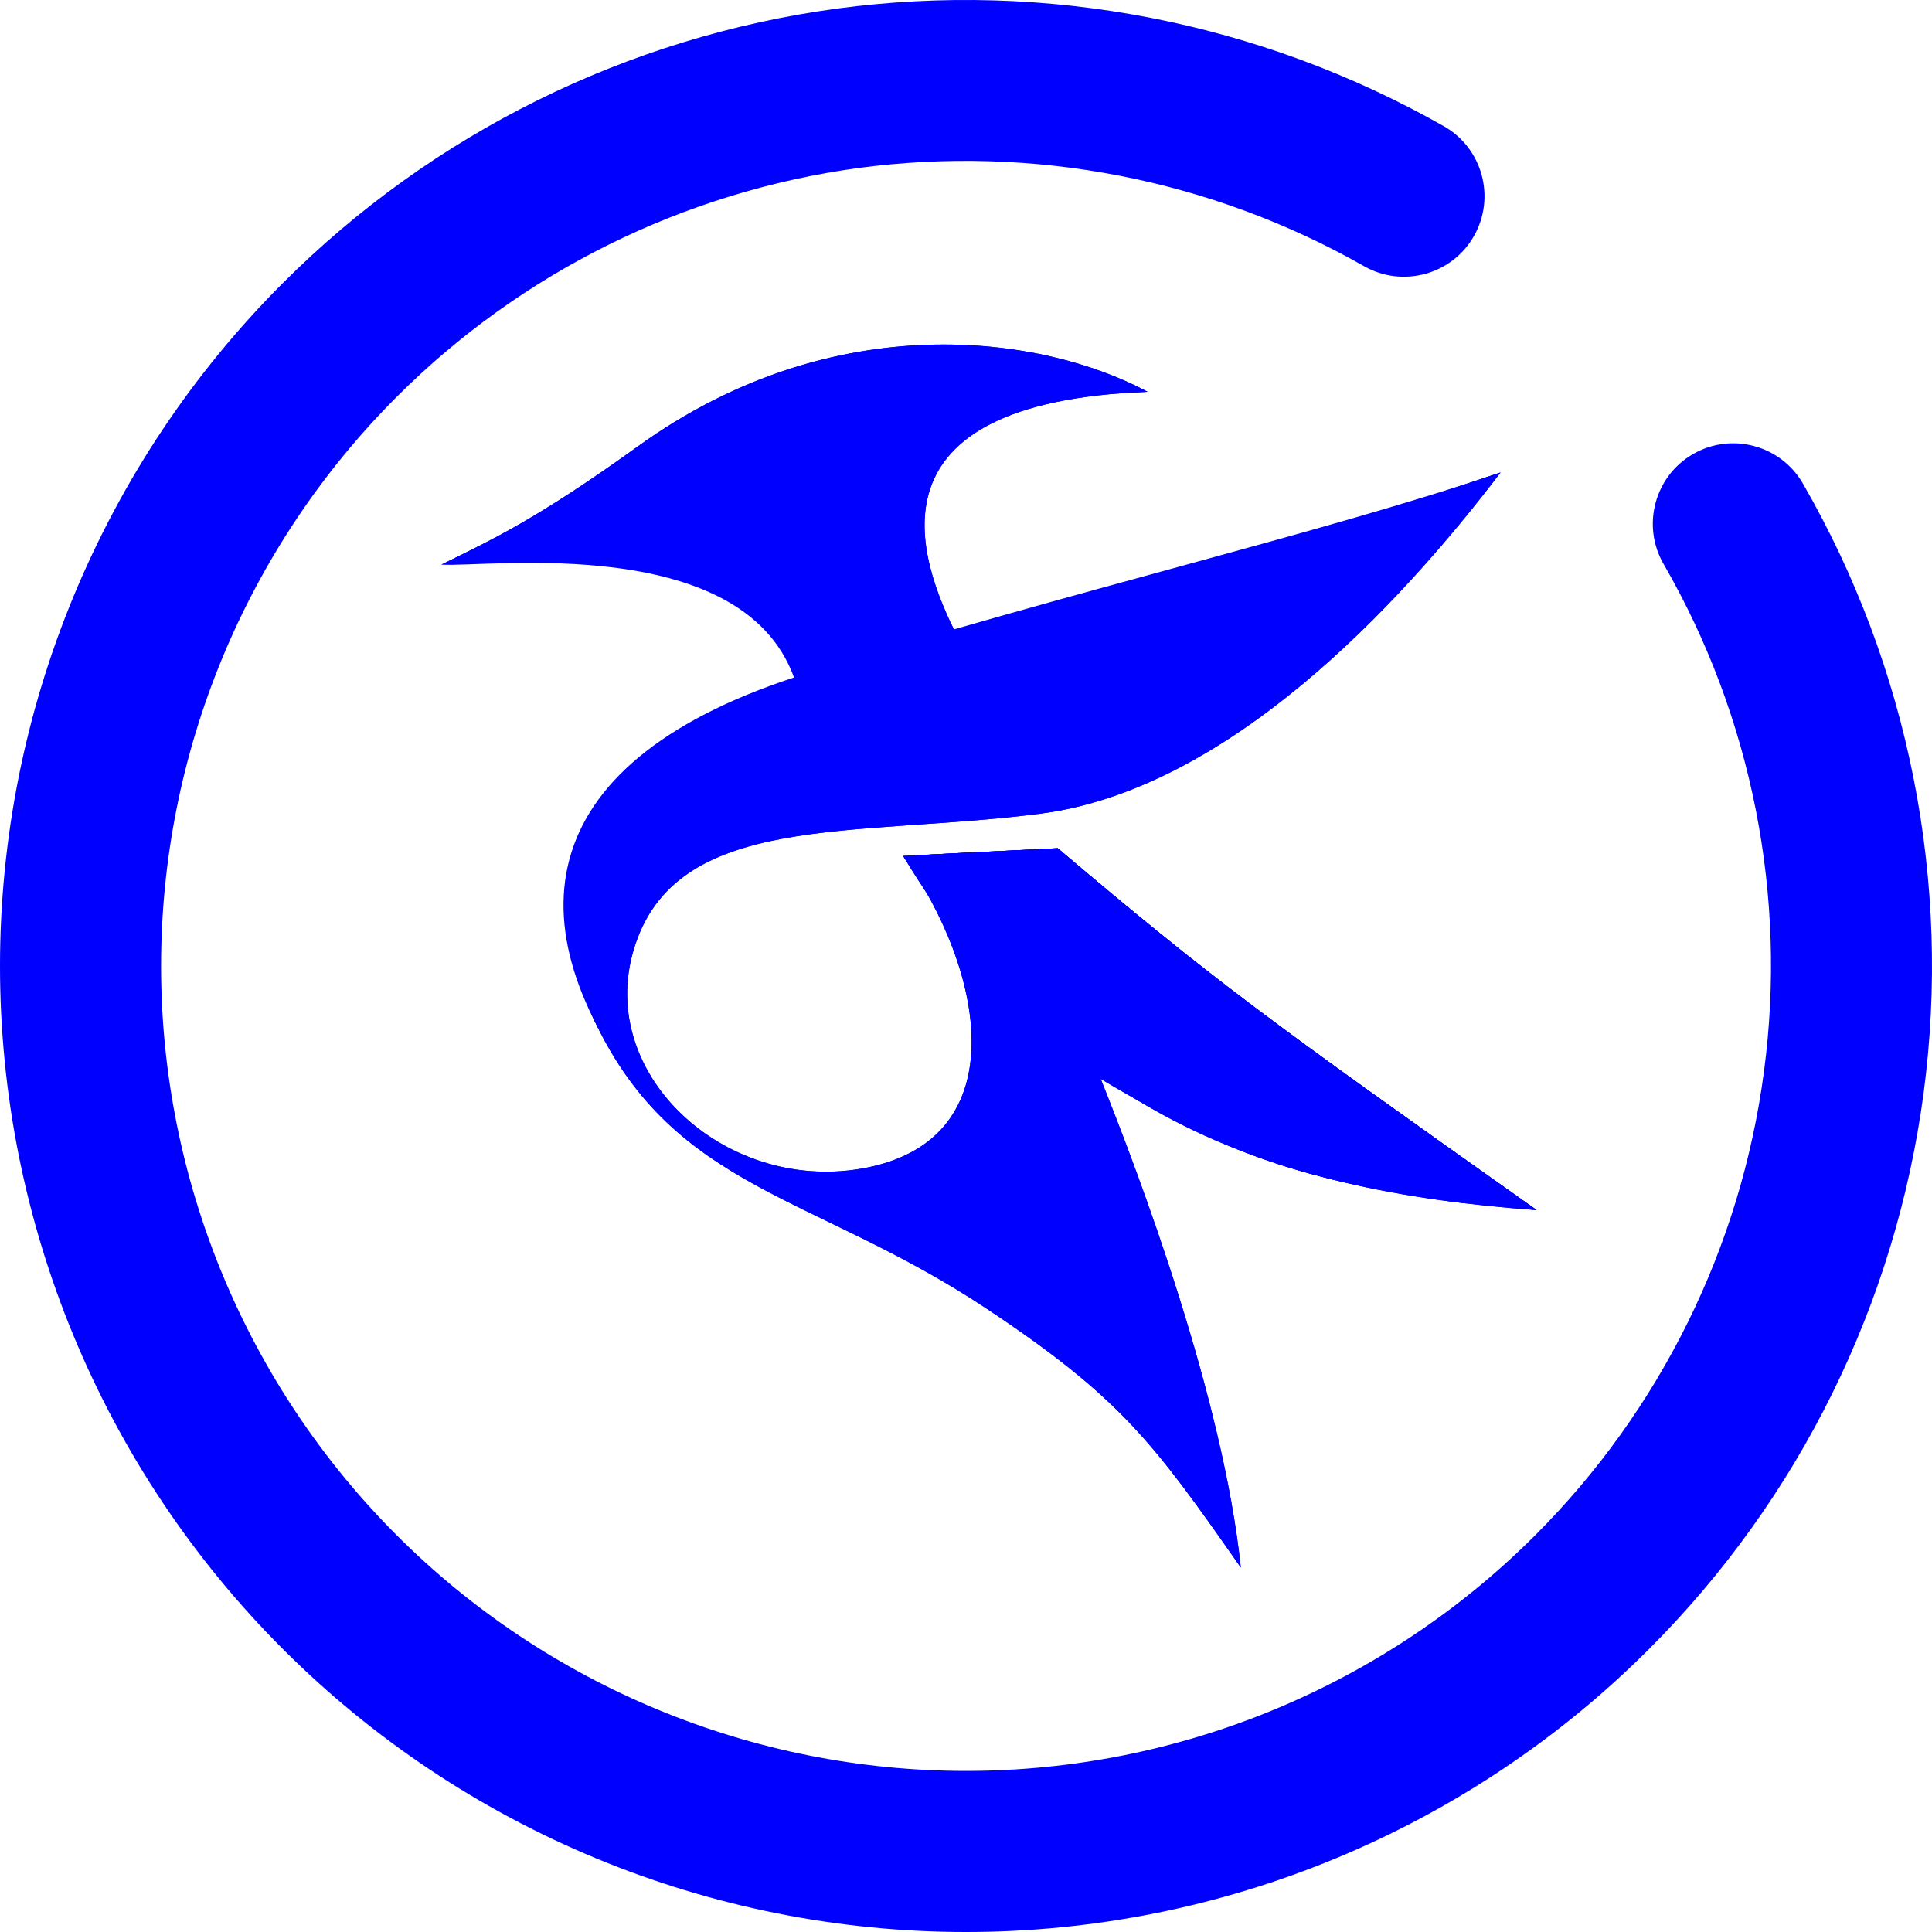 <?xml version="1.0" encoding="UTF-8" standalone="no"?><!-- Generator: Gravit.io --><svg xmlns="http://www.w3.org/2000/svg" xmlns:xlink="http://www.w3.org/1999/xlink" style="isolation:isolate" viewBox="0 0 48 48" width="48pt" height="48pt"><linearGradient id="_lgradient_0" x1="0" y1="0.5" x2="1" y2="0.5" gradientTransform="matrix(48,0,0,48,0,0)" gradientUnits="userSpaceOnUse"><stop offset="0%" stop-opacity="1" style="stop-color:rgb(0,0,255)"/><stop offset="100%" stop-opacity="1" style="stop-color:rgb(0,0,255)"/></linearGradient><path d=" M 41.33 14.01 L 41.33 14.01 C 40.78 13.054 41.109 11.831 42.065 11.28 L 42.065 11.28 C 43.021 10.73 44.244 11.06 44.794 12.016 L 44.794 12.016 C 47.432 16.591 48.485 21.915 47.793 27.148 C 47.1 32.38 44.703 37.238 40.969 40.971 C 36.472 45.469 30.363 48 23.999 48 C 17.635 48 11.526 45.469 7.029 40.971 C 2.531 36.474 0 30.365 0 24.001 C 0 17.637 2.531 11.528 7.029 7.031 C 10.748 3.311 15.584 0.921 20.789 0.214 C 26 -0.486 31.296 0.54 35.871 3.135 L 35.871 3.135 C 36.831 3.681 37.166 4.904 36.62 5.864 L 36.62 5.864 C 36.075 6.824 34.851 7.159 33.891 6.614 L 33.891 6.614 C 30.087 4.45 25.668 3.594 21.326 4.174 C 16.984 4.768 12.954 6.762 9.857 9.859 C 6.109 13.607 4.002 18.698 4.002 24.001 C 4.002 29.304 6.109 34.395 9.857 38.143 C 13.604 41.891 18.696 43.998 23.999 43.998 C 29.302 43.998 34.393 41.891 38.141 38.143 C 41.252 35.032 43.253 30.98 43.826 26.617 C 44.406 22.262 43.529 17.821 41.33 14.01 Z " fill="url(#_lgradient_0)"/><linearGradient id="_lgradient_1" x1="0.094" y1="0.905" x2="1.005" y2="0.367" gradientTransform="matrix(23.282,0,0,15.625,14,11.738)" gradientUnits="userSpaceOnUse"><stop offset="0%" stop-opacity="1" style="stop-color:rgb(0,0,255)"/><stop offset="100%" stop-opacity="1" style="stop-color:rgb(0,0,255)"/></linearGradient><path d=" M 16.063 27.363 C 12.594 22.922 13.235 18.851 20.026 16.736 C 26.728 14.649 32.762 13.272 37.282 11.738 C 25.085 16.36 9.811 19.448 16.063 27.363 Z " fill="url(#_lgradient_1)"/><linearGradient id="_lgradient_2" x1="0.262" y1="0.007" x2="0.16" y2="0.871" gradientTransform="matrix(8.803,0,0,7.816,19.705,8.851)" gradientUnits="userSpaceOnUse"><stop offset="0%" stop-opacity="1" style="stop-color:rgb(0,0,255)"/><stop offset="100%" stop-opacity="1" style="stop-color:rgb(0,0,255)"/></linearGradient><path d=" M 28.508 9.734 C 21.42 10.002 22.77 13.842 23.814 15.865 C 22.987 16.104 22.091 16.376 20.985 16.667 C 16.524 8.762 24.867 7.734 28.508 9.734 Z " fill="url(#_lgradient_2)"/><linearGradient id="_lgradient_3" x1="0.331" y1="0.716" x2="0.978" y2="0.552" gradientTransform="matrix(17.541,0,0,5.467,10.966,8.56)" gradientUnits="userSpaceOnUse"><stop offset="0%" stop-opacity="1" style="stop-color:rgb(0,0,255)"/><stop offset="100%" stop-opacity="1" style="stop-color:rgb(0,0,255)"/></linearGradient><path d=" M 10.966 14.027 C 12.197 13.419 13.31 12.918 15.848 11.09 C 20.738 7.567 25.915 8.335 28.508 9.734 C 21.42 10.002 22.333 11.406 22.307 12.507 C 17.598 11.52 16.223 12.863 10.966 14.027 Z " fill="url(#_lgradient_3)"/><linearGradient id="_lgradient_4" x1="0.091" y1="0.013" x2="0.085" y2="0.554" gradientTransform="matrix(15.737,0,0,8.99,22.44,21.074)" gradientUnits="userSpaceOnUse"><stop offset="0%" stop-opacity="1" style="stop-color:rgb(0,0,255)"/><stop offset="100%" stop-opacity="1" style="stop-color:rgb(0,0,255)"/></linearGradient><path d=" M 22.44 21.269 C 23.97 21.181 23.685 21.204 26.278 21.074 C 30.143 24.35 31.424 25.284 38.177 30.064 C 31.39 29.582 26.254 27.591 22.44 21.269 L 22.44 21.269 Z " fill="url(#_lgradient_4)"/><linearGradient id="_lgradient_5" x1="0.963" y1="0" x2="0.471" y2="0.789" gradientTransform="matrix(24.064,0,0,27.208,14.113,11.738)" gradientUnits="userSpaceOnUse"><stop offset="0%" stop-opacity="1" style="stop-color:rgb(0,0,255)"/><stop offset="100%" stop-opacity="1" style="stop-color:rgb(0,0,255)"/></linearGradient><path d=" M 37.282 11.738 C 34.73 15.09 30.486 19.62 25.842 20.216 C 21.198 20.813 16.771 20.152 15.745 23.591 C 14.801 26.759 18.123 29.716 21.568 29.003 C 25.248 28.242 24.454 24.094 22.44 21.269 C 23.97 21.181 23.685 21.204 26.278 21.074 C 30.143 24.35 31.424 25.284 38.177 30.064 C 32.973 29.522 31.079 29.025 27.347 26.805 C 28.314 29.218 30.381 34.696 30.828 38.946 C 28.676 35.87 27.86 34.739 24.523 32.52 C 20.25 29.678 16.789 29.581 14.786 25.394 C 12.788 21.215 15.433 18.204 20.167 16.901 C 26.933 15.038 32.762 13.272 37.282 11.738 L 37.282 11.738 Z " fill="url(#_lgradient_5)"/><linearGradient id="_lgradient_6" x1="0.136" y1="0.068" x2="0.796" y2="0.518" gradientTransform="matrix(15.737,0,0,8.99,22.44,21.074)" gradientUnits="userSpaceOnUse"><stop offset="0%" stop-opacity="1" style="stop-color:rgb(0,0,255)"/><stop offset="100%" stop-opacity="1" style="stop-color:rgb(0,0,255)"/></linearGradient><path d=" M 22.44 21.269 C 23.97 21.181 23.685 21.204 26.278 21.074 C 30.143 24.35 31.424 25.284 38.177 30.064 C 31.39 29.582 26.254 27.591 22.44 21.269 L 22.44 21.269 Z " fill="url(#_lgradient_6)"/><linearGradient id="_lgradient_7" x1="0.949" y1="0.51" x2="0.177" y2="0.287" gradientTransform="matrix(27.211,0,0,30.386,10.966,8.56)" gradientUnits="userSpaceOnUse"><stop offset="0%" stop-opacity="1" style="stop-color:rgb(0,0,255)"/><stop offset="98.75%" stop-opacity="1" style="stop-color:rgb(0,0,255)"/></linearGradient><path d=" M 19.787 17.013 C 15.292 18.37 12.842 21.329 14.786 25.394 C 16.789 29.581 20.25 29.678 24.523 32.52 C 27.86 34.739 28.676 35.87 30.828 38.946 C 30.381 34.696 28.314 29.218 27.347 26.805 C 31.079 29.025 32.973 29.522 38.177 30.064 C 31.424 25.284 30.143 24.35 26.278 21.074 C 23.685 21.204 23.97 21.181 22.44 21.269 C 24.454 24.094 25.248 28.242 21.568 29.003 C 18.123 29.716 14.801 26.759 15.745 23.591 C 16.771 20.152 21.198 20.813 25.842 20.216 C 30.486 19.62 34.73 15.09 37.282 11.738 L 37.282 11.738 C 32.85 13.242 27.158 14.969 20.552 16.793 C 21.32 16.57 22.794 16.16 23.814 15.865 C 22.77 13.842 21.42 10.002 28.508 9.734 C 25.915 8.335 20.738 7.567 15.848 11.09 C 13.31 12.918 12.197 13.419 10.966 14.027 C 12.063 14.11 18.626 13.18 19.787 17.013 Z " fill-rule="evenodd" fill="url(#_lgradient_7)"/></svg>
